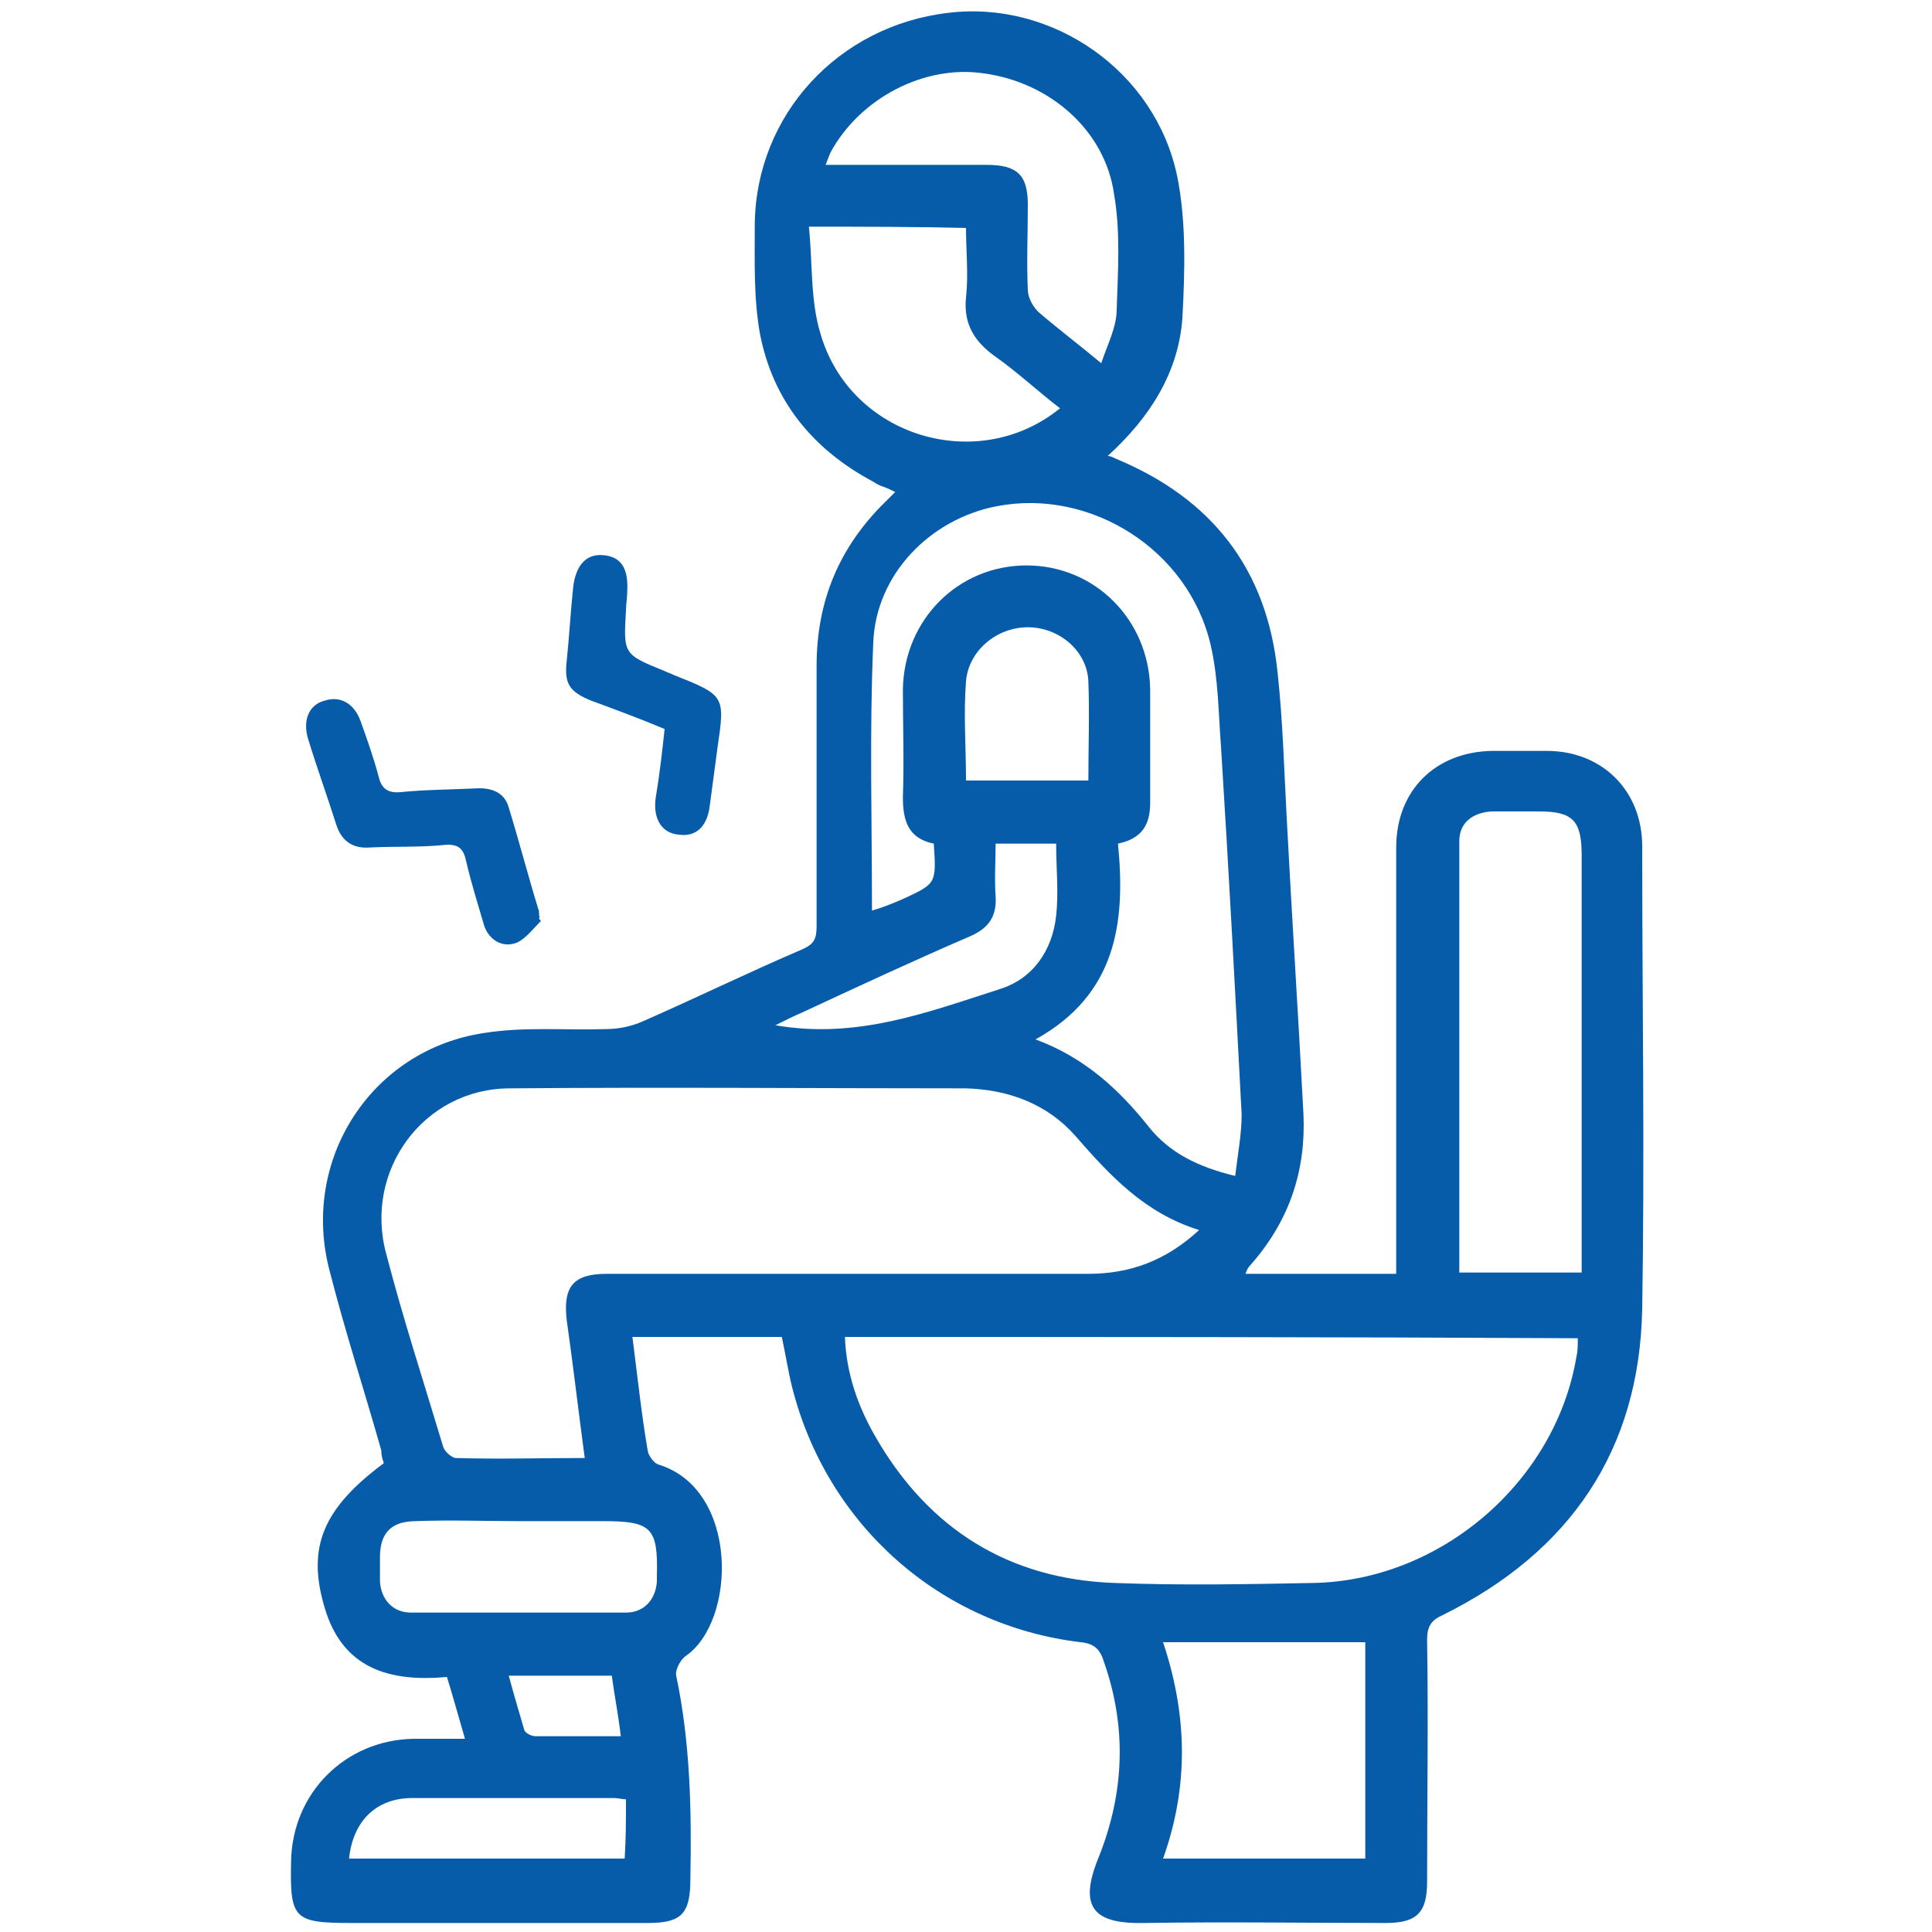 <?xml version="1.0" encoding="utf-8"?>
<!-- Generator: Adobe Illustrator 24.3.0, SVG Export Plug-In . SVG Version: 6.00 Build 0)  -->
<svg version="1.1" id="Layer_1" xmlns="http://www.w3.org/2000/svg" xmlns:xlink="http://www.w3.org/1999/xlink" x="0px" y="0px"
	 viewBox="0 0 150 150" style="enable-background:new 0 0 150 150;" xml:space="preserve">
<style type="text/css">
	.st0{fill:url(#SVGID_1_);}
	.st1{fill:url(#SVGID_2_);}
	.st2{fill:#075CAA;}
</style>
<g>
	<linearGradient id="SVGID_1_" gradientUnits="userSpaceOnUse" x1="1409.072" y1="1183.148" x2="1563.352" y2="1183.148">
		<stop  offset="0" style="stop-color:#02AE4D"/>
		<stop  offset="0.275" style="stop-color:#128469"/>
		<stop  offset="0.53" style="stop-color:#1A6476"/>
		<stop  offset="0.742" style="stop-color:#214E7B"/>
		<stop  offset="0.903" style="stop-color:#273E7D"/>
		<stop  offset="0.994" style="stop-color:#29377D"/>
	</linearGradient>
	<path class="st0" d="M1483.6,1238.5c-0.8,2.4-1.5,4.5-2.2,6.6c-1,3-2,6-2.9,9c-0.5,1.6-1.5,2.3-3.2,2.3c-13.1,0-26.1,0-39.2,0
		c-2.1,0-2.9-0.7-3.2-2.8c-1.5-10.5-2.9-21-4.6-31.4c-0.6-3.5-2-6.7-2.9-10.1c-1.5-5.5-2.8-11.1-4.2-16.6c-0.2-0.7-0.7-1.4-1.2-1.9
		c-1.1-1-2.4-1.8-3.5-2.8c-9.5-7.9-9.9-21.9-0.9-30.3c5.5-5.1,11.1-9.9,16.7-14.9c0.7-0.6,1.3-1.6,1.6-2.5c3-10.2,6-20.4,9-30.6
		c0.6-2.1,1.3-2.6,3.4-2.6c25.1,0,50.1,0,75.2,0.1c1,0,2.3,0.5,3.1,1.2c10.7,10,21.4,20.1,32,30.2c9.3,8.8,9.1,21.9-0.2,30.6
		c-9.9,9.3-19.8,18.6-29.8,27.9c-0.9,0.9-1.2,1.7-1,2.9c1.3,10.3,2.5,20.5,3.7,30.8c0.8,6.4,1.6,12.9,2.3,19.3
		c0.2,2-0.9,3.1-3.2,3.2c-11.6,0.1-23.1,0.2-34.7,0.4c-0.3,0-0.6,0-1,0c-2.7,0-3.2-0.3-4-2.9c-1.4-4.4-2.8-8.8-4.2-13.1
		C1484.1,1239.9,1483.9,1239.4,1483.6,1238.5z M1437.8,1251.1c0.3,0.1,0.5,0.1,0.6,0.1c11.6,0,23.1,0,34.7,0c1,0,1.1-0.5,1.3-1.2
		c1.9-6.1,3.9-12.1,5.9-18.2c0.3-0.9,0.1-1.5-0.6-2.1c-1.7-1.5-3.5-2.9-5-4.6c-0.7-0.8-1.3-2-1.3-3c-0.1-4.2-0.1-8.5,0-12.7
		c0-1.1-0.2-1.6-1.4-1.8c-12.5-2.3-24.9-4.6-37.4-7c-2.4-0.5-4.9-0.9-7.8-1.4c1.3,4.2,2.5,8,3.6,11.8c1,3.5,2.4,7,3,10.6
		C1435.1,1231.6,1436.4,1241.3,1437.8,1251.1z M1451.6,1187.4c18.4,2.6,36.6,2.9,55,0.9c-0.7-2.7-1.2-5.2-1.9-7.6
		c-0.5-1.7,0-2.9,1.5-3.8c0.9-0.5,1.7-1.2,2.7-1.8c1-0.6,1.3-1.2,0.9-2.3c-1-2.8-1.9-5.7-2.6-8.6c-0.3-1-0.3-2.1-0.1-3.1
		c0.6-3.4,1.2-6.7,1.9-10.1c-17.3,0-34.4,0-51.6,0c0.2,1.2,0.3,2.3,0.6,3.4c1.7,6,1.6,11.7-1,17.6
		C1454.7,1176.9,1453.4,1182.1,1451.6,1187.4z M1509.7,1115.1c-17.6,0-35.1,0-52.6,0c-1.3,5-2.6,9.9-3.8,14.8
		c-1.2,5.1-0.6,10,1.4,14.8c0.3,0.8,0.7,1.2,1.8,1.2c17.6,0,35.1,0,52.7-0.1c0.5,0,1.4-0.5,1.5-0.9c0.9-2.8,2.1-5.7,2.4-8.6
		C1514,1128.9,1510.8,1122.2,1509.7,1115.1z M1478.5,1208.2c0,2.2,0,4.1,0,6.1c0,2.5-0.6,5.3,0.3,7.4c0.9,2.1,3.5,3.3,5.2,5.1
		c0.8,0.8,1.6,1.9,2,3c2.3,6.6,4.5,13.2,6.6,19.8c0.4,1.2,0.8,1.7,2.2,1.6c10-0.2,19.9-0.2,29.9-0.4c0.4,0,0.8-0.1,1.3-0.1
		c-1.9-16-3.8-31.8-5.7-47.8C1506.2,1204.8,1492.5,1206.5,1478.5,1208.2z M1514.9,1115c0.2,0.7,0.3,1.3,0.4,1.9
		c1,4.4,2,8.8,2.9,13.2c0.2,1.2,0.7,2,1.5,2.9c7.3,7.2,14.6,14.5,21.8,21.8c1.7,1.7,1.8,2.9,0.3,4.4c-5.1,5.2-10.1,10.3-15.2,15.4
		c-1.3,1.3-2.5,1.3-3.9,0.2c-1.1-0.9-2.1-1.9-3.2-2.7c-1.4-1.2-3-1.7-5-1.1c0.4,1.2,0.7,2.3,1.1,3.4c0.5,1.5,0.1,2.6-1.2,3.4
		c-1.1,0.7-2.2,1.5-3.3,2.2c-0.8,0.4-1,0.9-0.7,1.8c0.4,1.3,0.7,2.7,1,4c1.1,4.2,2.1,8.5,3.2,12.8c2.2-0.3,4.2-0.5,6.3-0.8
		c0.4-0.1,0.9-0.4,1.2-0.7c10.4-9.8,20.9-19.5,31.3-29.3c6.5-6.2,6.6-15.9,0.1-22.2c-10.4-10-21-19.9-31.5-29.8
		c-0.4-0.3-0.9-0.7-1.3-0.7C1518.7,1115,1516.9,1115,1514.9,1115z M1451.7,1150c-0.2-0.3-0.2-0.5-0.3-0.7c-4-7.3-4.7-15-2.4-23
		c1.1-3.7,1.9-7.4,2.9-11.2c-1.6,0-3,0-4.4,0c-0.1,0.4-0.3,0.8-0.4,1.1c-2.8,9.6-5.6,19.2-8.4,28.8c-0.5,1.7-1.3,3-2.7,4.2
		c-5.5,4.8-11,9.7-16.5,14.6c-5.6,5-6.7,11.6-2.9,18c0.8,1.4,1.8,2.8,2.7,4.2c0.2,0.3,0.3,0.7,0.5,1.1c0.3-2,0.4-3.6,0.3-5.2
		c-0.1-1.3,0.2-2.6,1.4-3.2c3.5-1.9,4.4-4.8,3.5-8.5c-0.3-1.3,0.3-2.3,1.4-3c1.9-1.3,3.8-2.6,5.7-3.9
		C1438.7,1158.9,1445.1,1154.5,1451.7,1150z M1536.3,1157.4c-6.2-6.2-12.2-12.2-18.1-18.1c-0.6,1.9-1.1,4.2-2.1,6.2
		c-1.4,2.8-2.1,5.8-2.6,8.9c-0.4,2.4-0.8,4.9-1.4,7.2c-0.4,1.6,0.1,2.9,0.8,4.3c4.5-1.1,8.2,0.4,11.2,3.3
		C1528.3,1165.1,1532.4,1161.2,1536.3,1157.4z M1473.3,1202.8c0-2.8,0-5.5,0-7.9c-15.9-2.2-31.6-4.3-47.6-6.5
		c0.2,1.9,0.3,3.7,0.5,5.6C1441.9,1197,1457.6,1199.9,1473.3,1202.8z M1453,1156.8c-0.6,0.4-1.1,0.6-1.6,0.9c-6.4,4-12.9,8-19.3,12
		c-2,1.3-2.1,1.5-1.3,4.4c6.4,0,12.8,0,19.3,0c0.4,0,0.9-0.6,1.1-1c1-2.7,1.9-5.4,2.9-8.2c0.1-0.4,0.3-0.8,0.2-1.2
		C1453.9,1161.4,1453.4,1159.2,1453,1156.8z M1478.6,1203.1c10.4-1.3,20.5-2.6,30.8-3.8c-0.5-2.1-1-3.9-1.4-5.5
		c-9.9,0.5-19.6,0.9-29.4,1.3C1478.6,1197.6,1478.6,1200.3,1478.6,1203.1z M1449.1,1179.1c-6,0-11.6,0.2-17.3-0.1
		c-2.8-0.1-4.4,1.3-6.1,2.8c-0.6,0.5-0.6,1.1,0.4,1.3c1,0.2,2,0.3,3,0.5c5.7,1,11.4,2,17.3,3
		C1447.3,1184.2,1448.1,1181.9,1449.1,1179.1z"/>
	<linearGradient id="SVGID_2_" gradientUnits="userSpaceOnUse" x1="1481.062" y1="1172.856" x2="1486.214" y2="1172.856">
		<stop  offset="0" style="stop-color:#02AE4D"/>
		<stop  offset="0.275" style="stop-color:#128469"/>
		<stop  offset="0.53" style="stop-color:#1A6476"/>
		<stop  offset="0.742" style="stop-color:#214E7B"/>
		<stop  offset="0.903" style="stop-color:#273E7D"/>
		<stop  offset="0.994" style="stop-color:#29377D"/>
	</linearGradient>
	<path class="st1" d="M1486.2,1172.9c0,0.3,0,0.5,0,0.8c0,1.9-1.1,3-2.6,3c-1.5,0-2.5-1.2-2.5-3.1c0-0.6,0-1.2,0-1.8
		c0.1-1.7,1.1-2.9,2.6-2.8c1.5,0,2.5,1.1,2.5,2.9C1486.2,1172.2,1486.2,1172.6,1486.2,1172.9z"/>
</g>
<g>
	<g>
		<path class="st2" d="M86.6,35.6c7.5,3.1,11.8,8.6,12.6,16.7c0.4,3.7,0.5,7.5,0.7,11.2c0.4,7.7,0.9,15.3,1.3,23
			c0.2,4.4-1.1,8.3-4.1,11.7c-0.2,0.2-0.3,0.4-0.4,0.7c3.9,0,7.8,0,11.7,0c0-0.6,0-1.2,0-1.7c0-10.5,0-20.9,0-31.4
			c0-4.4,3-7.4,7.4-7.5c1.4,0,2.9,0,4.3,0c4.3,0,7.4,3.1,7.4,7.4c0,12,0.2,23.9,0,35.9c-0.2,11-5.6,18.9-15.5,23.8
			c-0.9,0.4-1.2,0.9-1.2,1.9c0.1,6.3,0,12.6,0,18.8c0,2.4-0.8,3.2-3.2,3.2c-6.2,0-12.5-0.1-18.7,0c-4,0.1-5.2-1.2-3.6-5.1
			c2-5,2.2-10.1,0.4-15.2c-0.3-1-0.8-1.4-1.8-1.5c-10.9-1.3-19.7-9.1-22.4-19.8c-0.3-1.2-0.5-2.5-0.8-3.9c-2,0-3.9,0-5.8,0
			c-1.9,0-3.8,0-5.8,0c0.4,3.1,0.7,6,1.2,8.9c0.1,0.4,0.5,0.9,0.8,1c6.3,1.9,6.1,12.2,2.1,14.9c-0.4,0.3-0.8,1.1-0.7,1.5
			c1.1,5.2,1.2,10.5,1.1,15.8c0,2.7-0.7,3.4-3.3,3.4c-7.7,0-15.4,0-23,0c-4.5,0-4.8-0.3-4.7-4.8c0.1-5.3,4.2-9.4,9.5-9.5
			c1.3,0,2.6,0,4,0c-0.5-1.7-0.9-3.2-1.4-4.8c-4.4,0.4-8.1-0.6-9.5-5.4c-1.4-4.7-0.1-7.7,4.6-11.2c-0.1-0.3-0.2-0.6-0.2-1
			c-1.3-4.6-2.8-9.2-4-13.9c-2.3-8.6,3.2-17.2,12-18.5c3.1-0.5,6.3-0.2,9.4-0.3c1,0,2-0.2,2.9-0.6c4.1-1.8,8.2-3.8,12.4-5.6
			c0.9-0.4,1.1-0.8,1.1-1.8c0-6.7,0-13.5,0-20.2c0-5.1,1.8-9.3,5.4-12.8c0.2-0.2,0.4-0.4,0.7-0.7c-0.4-0.2-0.6-0.3-0.9-0.4
			c-0.3-0.1-0.5-0.2-0.8-0.4c-4.7-2.5-7.8-6.3-8.8-11.5c-0.5-2.8-0.4-5.7-0.4-8.5c0.1-8.5,6.5-15.4,15-16.4
			c8.1-1,16.1,4.5,17.8,12.7c0.7,3.5,0.6,7.3,0.4,11c-0.3,4.2-2.5,7.7-5.8,10.7C86.2,35.4,86.4,35.5,86.6,35.6z M44,102.5
			c-0.3-2.6,0.5-3.6,3.1-3.6c12.5,0,24.9,0,37.4,0c3.2,0,6-1,8.6-3.4c-4.2-1.3-6.9-4.2-9.6-7.3c-2.2-2.5-5.2-3.6-8.5-3.7
			c-11.8,0-23.6-0.1-35.4,0c-6.7,0-11.4,6.4-9.6,12.9c1.3,5,2.9,9.9,4.4,14.9c0.1,0.4,0.7,0.9,1,0.9c3.3,0.1,6.6,0,10,0
			C44.9,109.5,44.5,106,44,102.5z M65.6,103.8c0.1,2.8,1,5.4,2.4,7.8c4.1,7.1,10.3,11,18.5,11.3c5.2,0.2,10.4,0.1,15.5,0
			c9.9-0.2,18.8-7.9,20.4-17.6c0.1-0.4,0.1-0.9,0.1-1.4C103.6,103.8,84.7,103.8,65.6,103.8z M70.1,69.8c2.6-1.2,2.6-1.2,2.4-4.3
			c-2-0.4-2.4-1.8-2.4-3.6c0.1-2.8,0-5.6,0-8.4c0.1-5.4,4.3-9.6,9.6-9.6c5.3,0,9.5,4.2,9.6,9.6c0,2.9,0,5.9,0,8.8
			c0,1.7-0.6,2.8-2.5,3.2c0.6,6.1-0.1,11.7-6.4,15.2c3.8,1.4,6.5,3.9,8.8,6.8c1.6,2,3.8,3.1,6.7,3.8c0.2-1.7,0.5-3.2,0.5-4.8
			c-0.5-9.5-1-19-1.6-28.5c-0.2-2.6-0.2-5.3-0.8-7.9c-1.7-7.4-9.3-12.2-16.6-10.8c-5.2,1-9.4,5.3-9.6,10.6
			c-0.3,6.9-0.1,13.7-0.1,20.8C68.7,70.4,69.4,70.1,70.1,69.8z M122.8,98.8c0-0.5,0-1,0-1.5c0-10.3,0-20.6,0-30.9
			c0-2.7-0.7-3.4-3.3-3.4c-1.2,0-2.5,0-3.7,0c-1.5,0.1-2.5,0.9-2.5,2.3c0,11.1,0,22.3,0,33.5C116.5,98.8,119.6,98.8,122.8,98.8z
			 M106,144.3c0-5.7,0-11.3,0-16.8c-5.2,0-10.4,0-15.7,0c1.9,5.7,2,11.2,0,16.8C95.6,144.3,100.7,144.3,106,144.3z M76.6,12.8
			c2.4,0,3.2,0.8,3.2,3.1c0,2.2-0.1,4.4,0,6.6c0,0.6,0.4,1.3,0.8,1.7c1.5,1.3,3.1,2.5,4.9,4c0.5-1.5,1.2-2.8,1.2-4.2
			c0.1-3,0.3-6-0.2-8.9c-0.7-5-5-8.7-10.1-9.4c-4.6-0.7-9.6,1.9-11.9,6.1c-0.1,0.2-0.2,0.5-0.4,1C68.4,12.8,72.5,12.8,76.6,12.8z
			 M62.8,17.6c0.3,2.8,0.1,5.7,0.9,8.3c2.3,8,12.2,11,18.6,5.8c-1.7-1.3-3.3-2.8-5-4c-1.7-1.2-2.5-2.6-2.3-4.6c0.2-1.8,0-3.6,0-5.4
			C70.9,17.6,67,17.6,62.8,17.6z M32.3,118.1c-1.9,0-2.8,0.9-2.8,2.8c0,0.6,0,1.3,0,1.9c0.1,1.4,1,2.4,2.4,2.4c5.6,0,11.2,0,16.7,0
			c1.4,0,2.3-1,2.4-2.4c0-0.1,0-0.3,0-0.4c0.1-3.8-0.4-4.3-4.2-4.3c-2.2,0-4.4,0-6.6,0C37.6,118.1,35,118,32.3,118.1z M84.5,52.9
			c-0.1-2.4-2.3-4.2-4.7-4.2c-2.4,0-4.6,1.8-4.8,4.2c-0.2,2.5,0,5.1,0,7.7c3.2,0,6.2,0,9.5,0C84.5,57.9,84.6,55.4,84.5,52.9z
			 M77.6,76.8c2.6-0.8,4.1-3,4.4-5.7c0.2-1.8,0-3.7,0-5.6c-1.5,0-3,0-4.7,0c0,1.3-0.1,2.7,0,4.1c0.1,1.6-0.6,2.5-2,3.1
			c-4.4,1.9-8.7,3.9-13,5.9c-0.7,0.3-1.3,0.6-2.1,1C66.5,80.7,72,78.6,77.6,76.8z M48.6,139.7c-0.3,0-0.6-0.1-0.9-0.1
			c-5.2,0-10.4,0-15.7,0c-2.8,0-4.6,1.8-4.9,4.7c7.1,0,14.2,0,21.4,0C48.6,142.7,48.6,141.3,48.6,139.7z M47.5,130.1
			c-2.7,0-5.2,0-8,0c0.4,1.5,0.8,2.8,1.2,4.2c0.1,0.3,0.6,0.5,0.9,0.5c2.1,0,4.3,0,6.6,0C48,133.1,47.7,131.6,47.5,130.1z"/>
	</g>
	<path class="st2" d="M42,71.5c-0.6,0.6-1.2,1.4-1.9,1.7c-1.1,0.4-2.1-0.2-2.5-1.3c-0.5-1.7-1-3.3-1.4-5c-0.2-1-0.6-1.4-1.7-1.3
		c-1.9,0.2-3.9,0.1-5.8,0.2c-1.3,0.1-2.2-0.5-2.6-1.8c-0.7-2.2-1.5-4.4-2.2-6.7c-0.4-1.4,0.1-2.6,1.3-2.9c1.2-0.4,2.3,0.2,2.8,1.6
		c0.5,1.4,1,2.8,1.4,4.3c0.2,0.9,0.7,1.3,1.7,1.2c2-0.2,4.1-0.2,6.1-0.3c1.1,0,2,0.4,2.3,1.5c0.8,2.6,1.5,5.3,2.3,7.9
		c0.1,0.2,0,0.4,0.1,0.6C41.8,71.3,41.9,71.4,42,71.5z"/>
	<path class="st2" d="M51.6,56.6c-1.9-0.8-3.8-1.5-5.7-2.2c-1.7-0.7-2.1-1.3-1.9-3.1c0.2-1.9,0.3-3.8,0.5-5.7c0.2-1.7,1-2.6,2.3-2.5
		c1.4,0.1,2,1,1.9,2.8c0,0.5-0.1,1-0.1,1.5c-0.2,3.4-0.2,3.4,3,4.7c0.2,0.1,0.5,0.2,0.7,0.3c4,1.6,4,1.6,3.4,5.7
		c-0.2,1.5-0.4,3-0.6,4.5c-0.2,1.6-1.1,2.4-2.4,2.2c-1.3-0.1-2-1.2-1.8-2.8C51.2,60.2,51.4,58.5,51.6,56.6z"/>
</g>
</svg>
